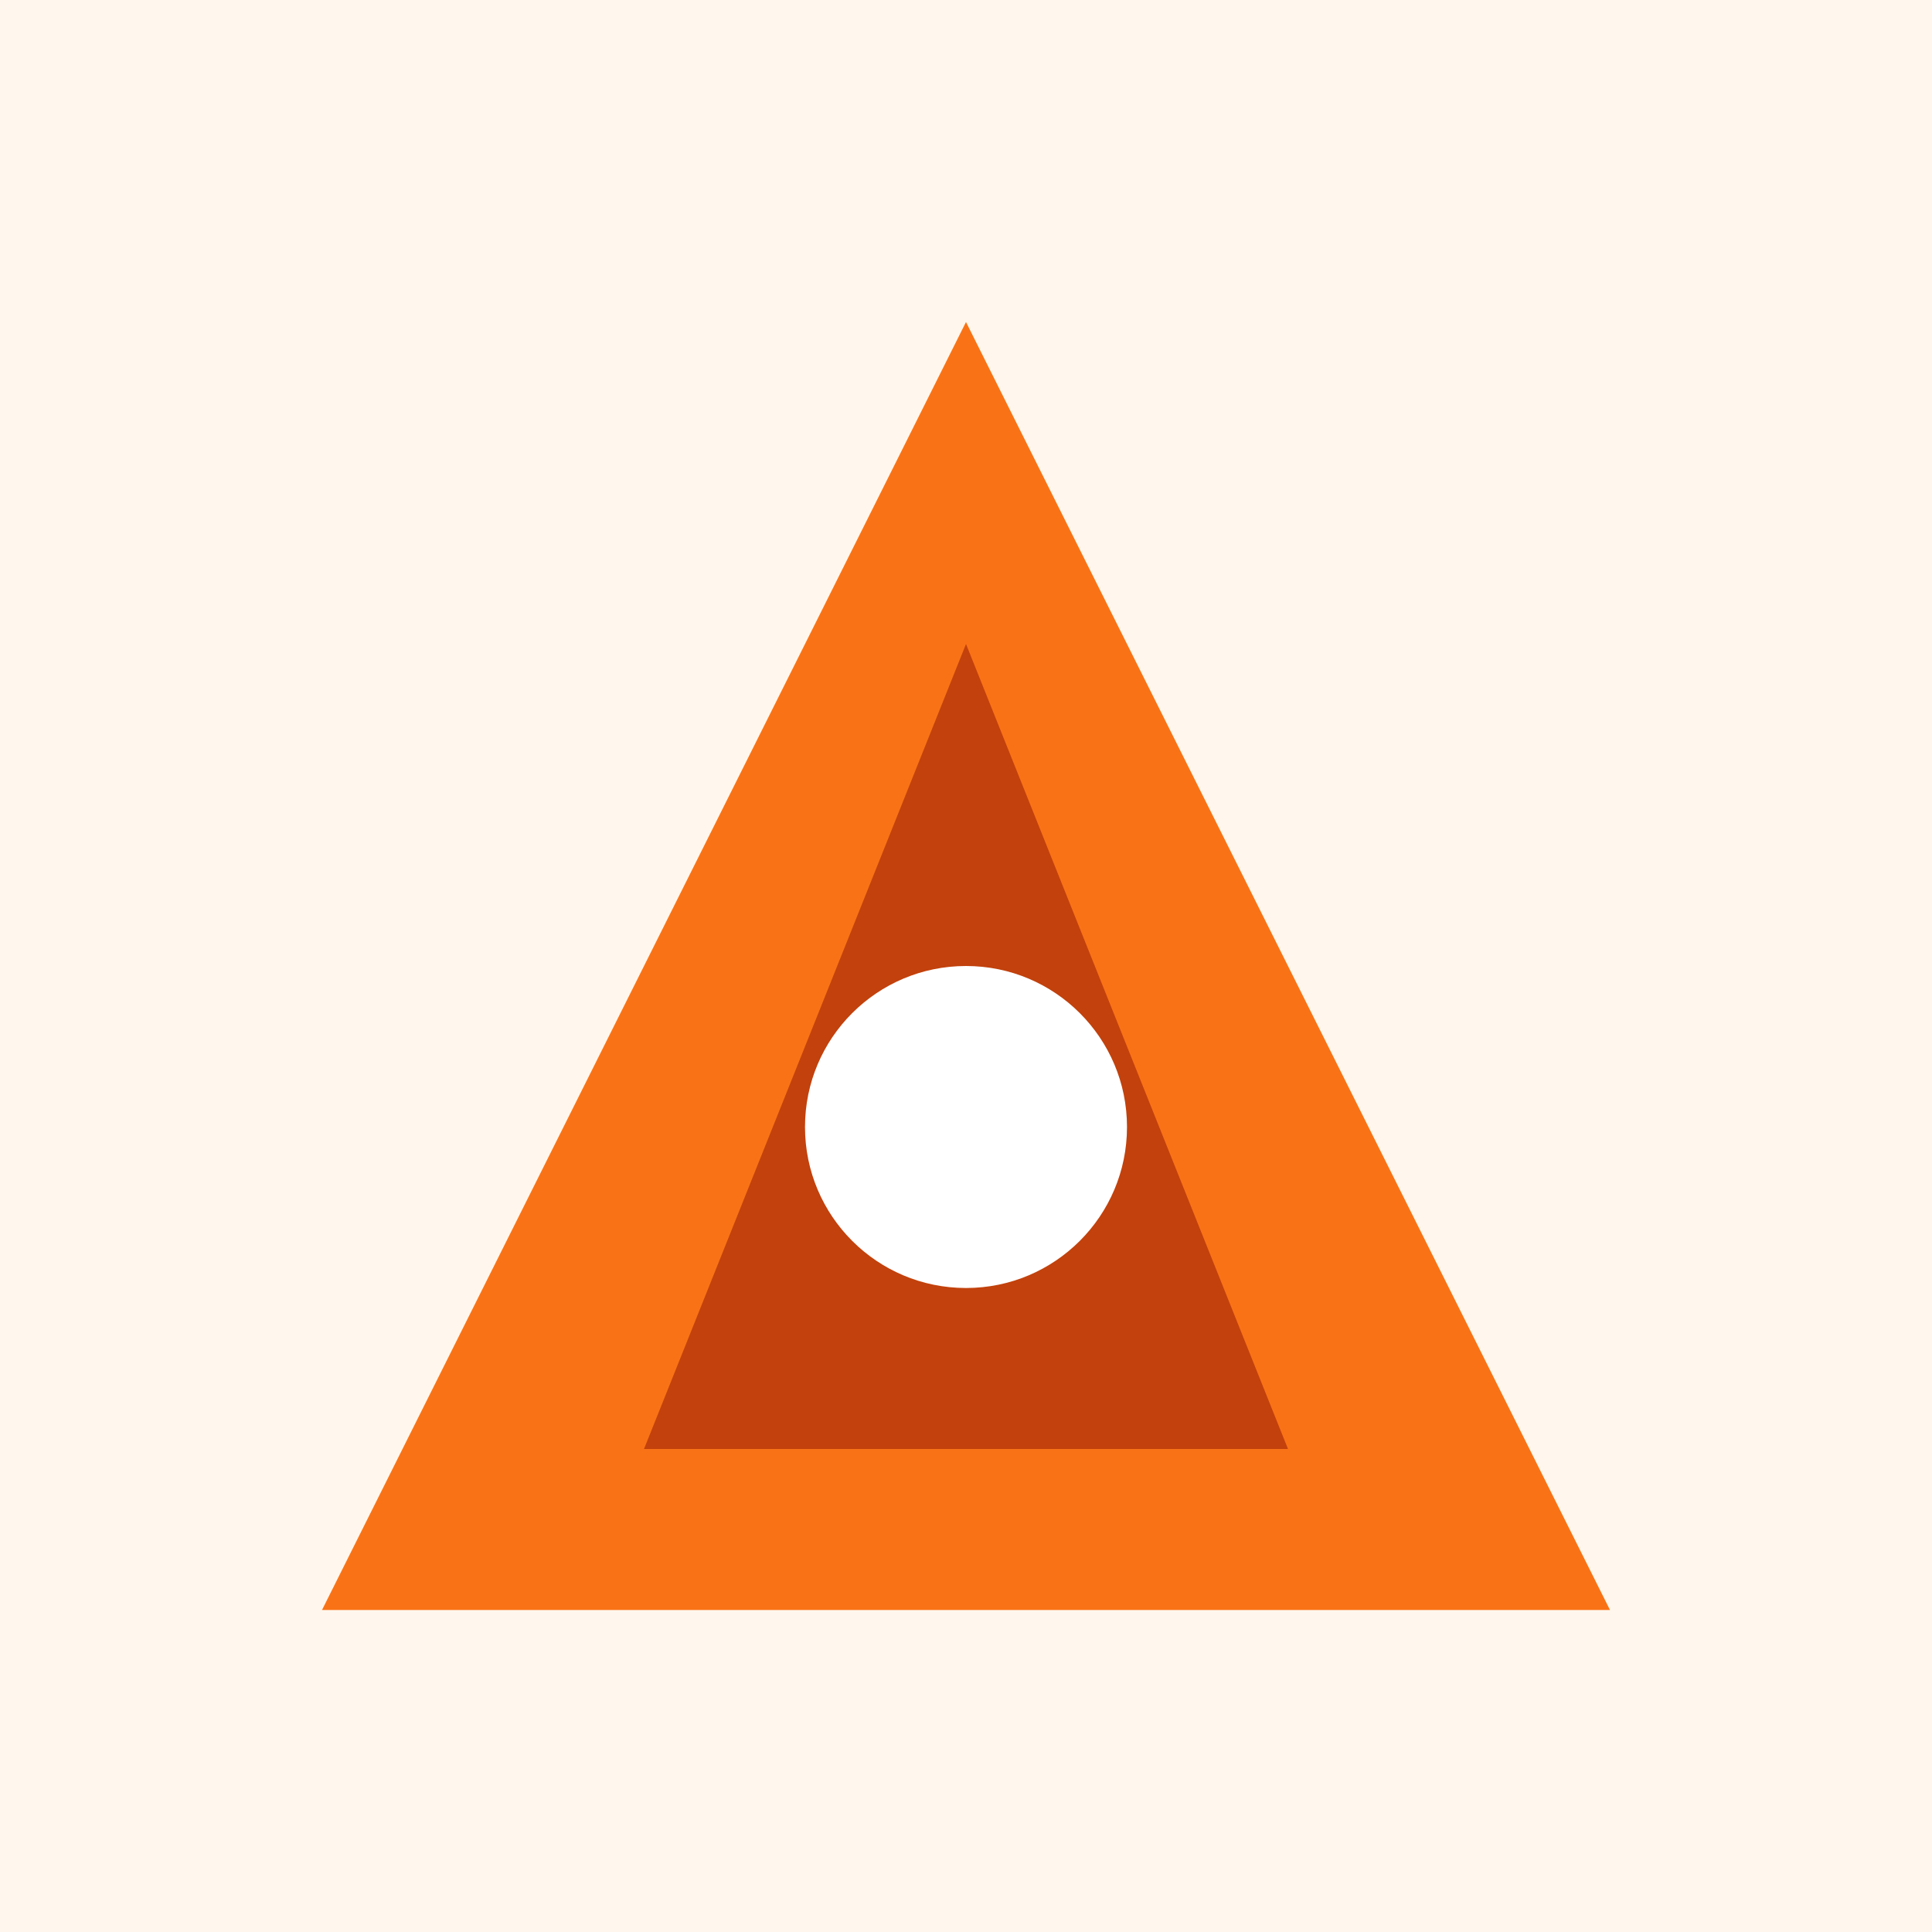 <svg width="48" height="48" viewBox="0 0 48 48" xmlns="http://www.w3.org/2000/svg">
  <rect width="48" height="48" fill="#fff7ed"/>
  <polygon points="24,8 40,40 8,40" fill="#f97316"/>
  <polygon points="24,16 32,36 16,36" fill="#c2410c"/>
  <circle cx="24" cy="28" r="4" fill="#ffffff"/>
</svg>
